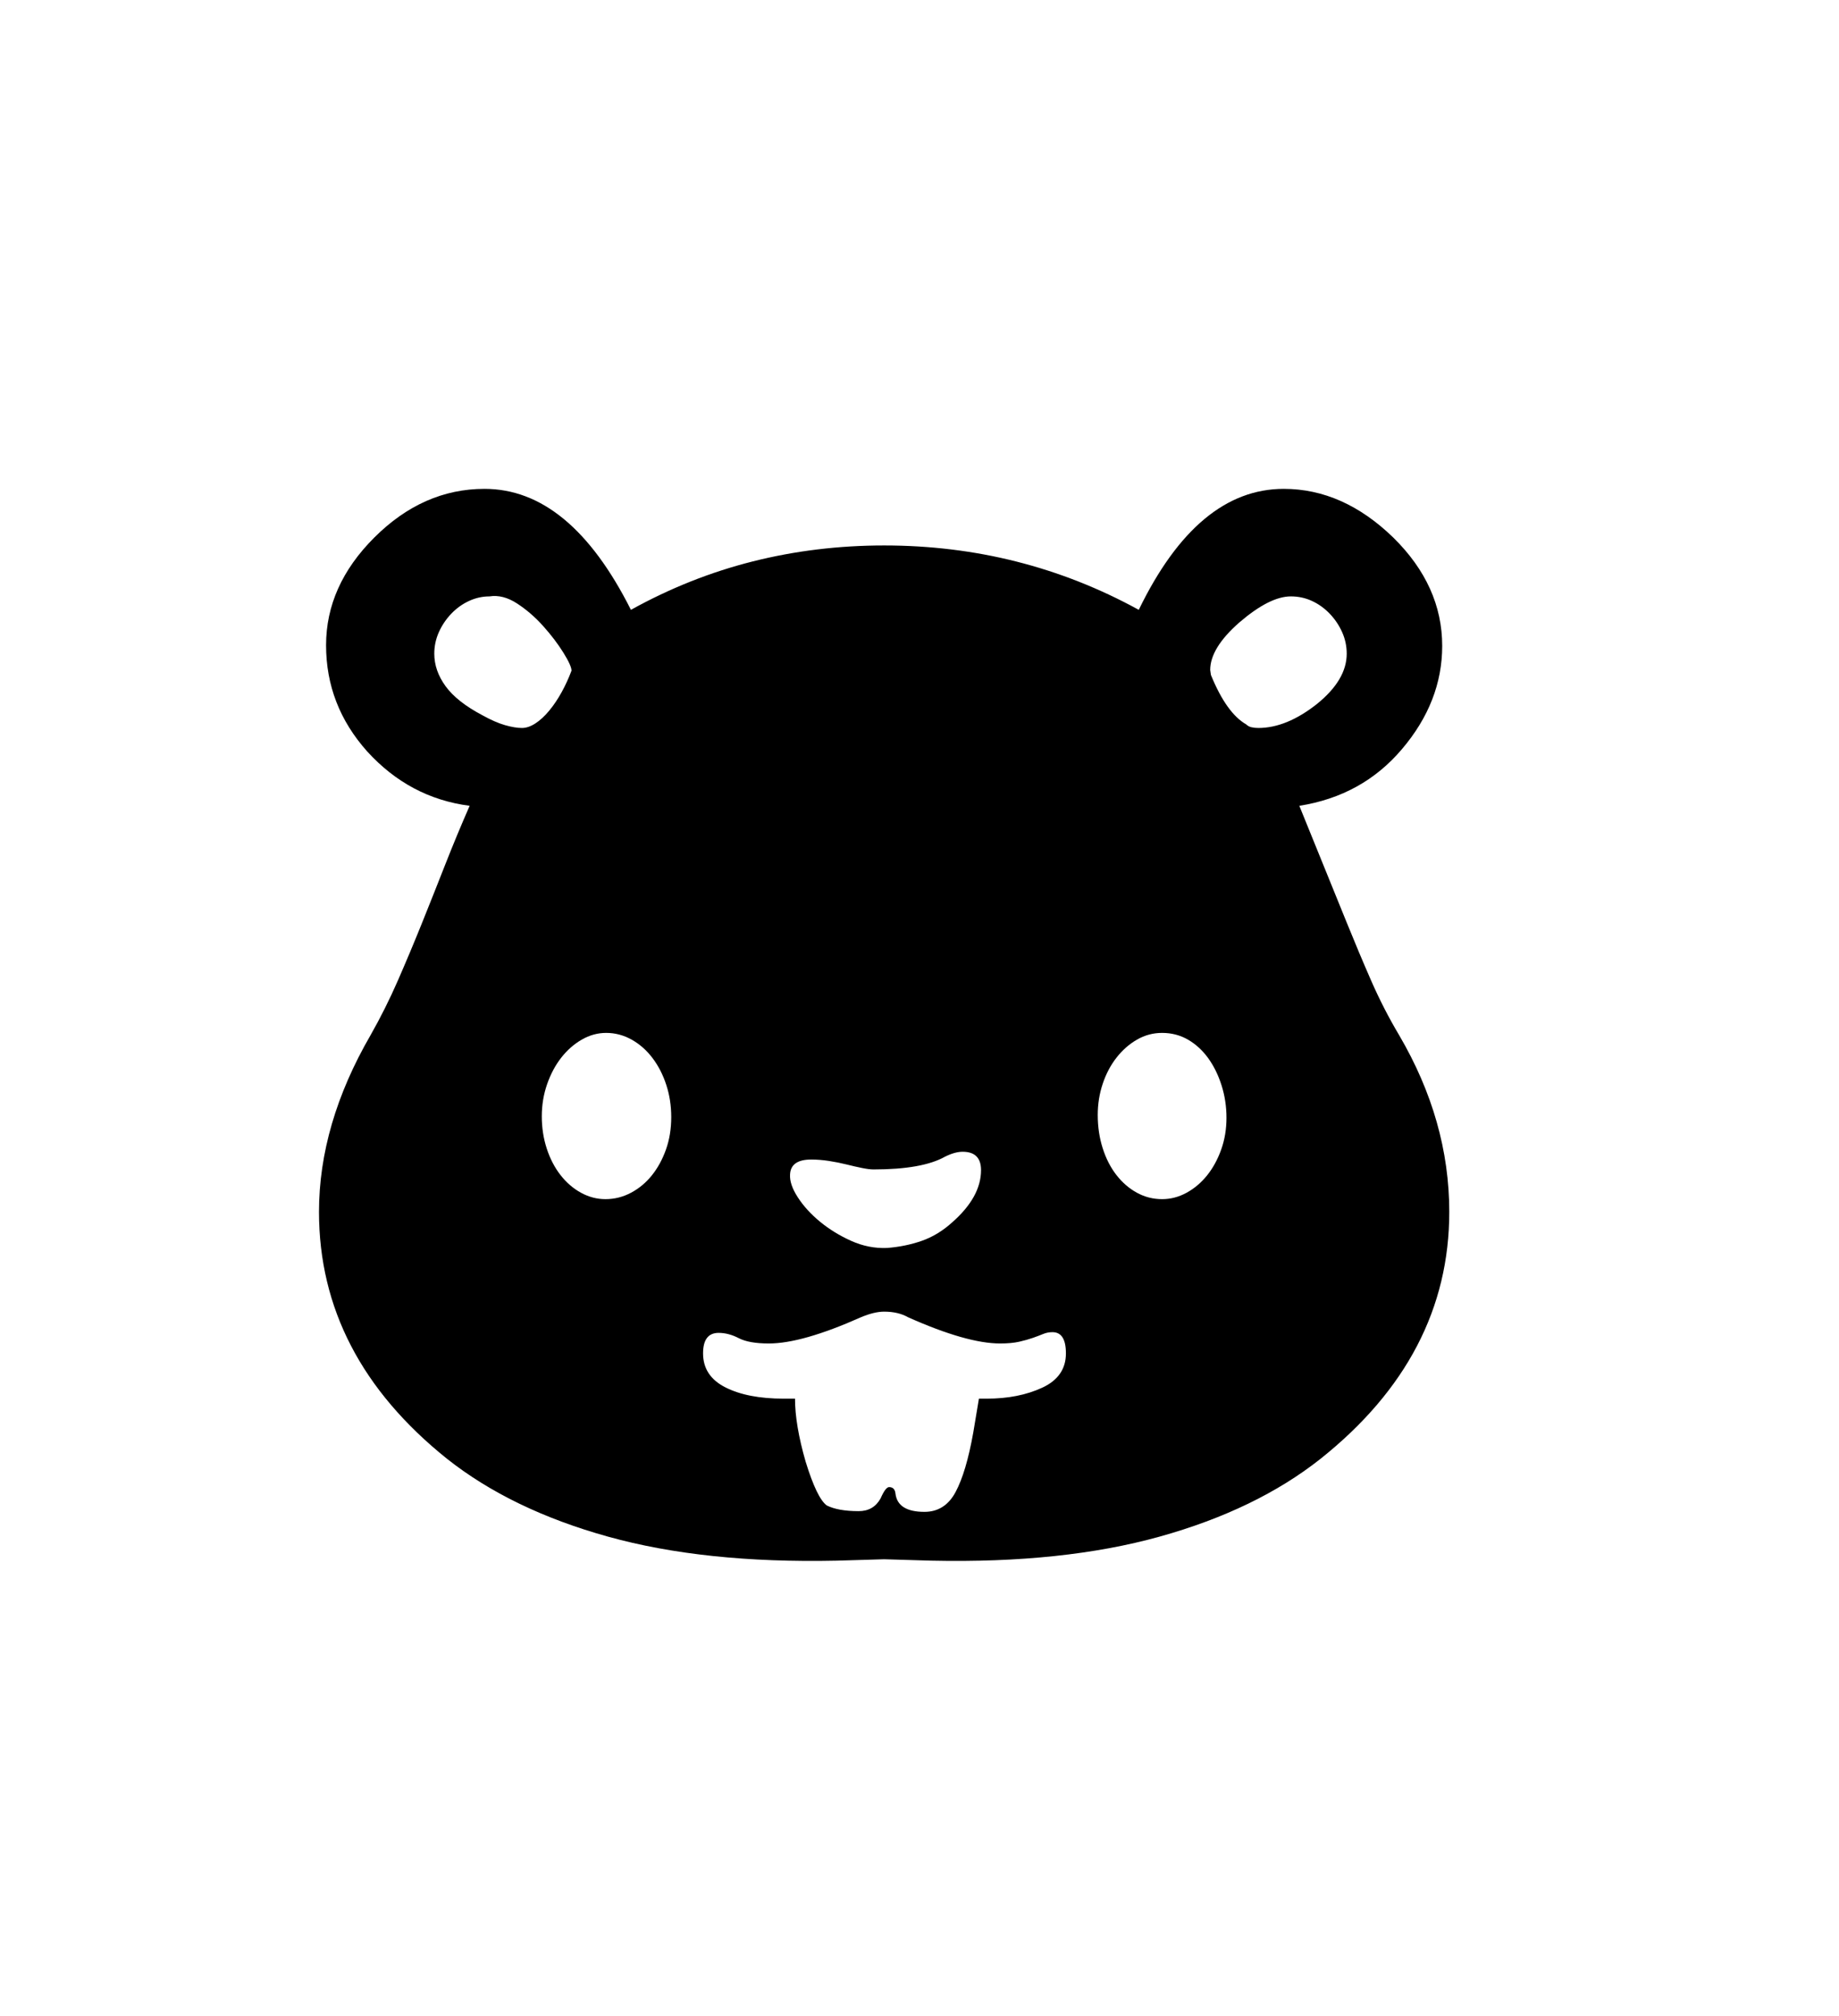 <svg xmlns="http://www.w3.org/2000/svg"
    viewBox="0 0 2600 2850">
  <!--
Digitized data copyright © 2011, Google Corporation.
Android is a trademark of Google and may be registered in certain jurisdictions.
Licensed under the Apache License, Version 2.0
http://www.apache.org/licenses/LICENSE-2.0
  -->
<path d="M1779 1029L1779 1029Q1819 1029 1862 995L1862 995Q1904 961 1904 924L1904 924Q1904 908 1897.5 893.5 1891 879 1880 867.5 1869 856 1855 849.5 1841 843 1825 843L1825 843Q1795 843 1752 880L1752 880Q1711 916 1711 947L1711 947 1712 954Q1734 1008 1762 1024L1762 1024Q1765 1027 1769.5 1028 1774 1029 1779 1029ZM1643 1695L1643 1695Q1661 1695 1677.5 1686 1694 1677 1706.5 1661.5 1719 1646 1726.5 1625 1734 1604 1734 1580L1734 1580Q1734 1556 1727 1534 1720 1512 1708 1495.5 1696 1479 1679.5 1469.5 1663 1460 1643 1460L1643 1460Q1624 1460 1607.5 1469.5 1591 1479 1578.5 1495 1566 1511 1559 1532 1552 1553 1552 1576L1552 1576Q1552 1601 1559 1623 1566 1645 1578.5 1661 1591 1677 1607.5 1686 1624 1695 1643 1695ZM1507 1913L1507 1913Q1507 1883 1488 1883L1488 1883Q1481 1883 1475 1885.5 1469 1888 1460.5 1891 1452 1894 1441 1896.5 1430 1899 1414 1899L1414 1899Q1367 1899 1284 1862L1284 1862Q1270 1854 1250 1854L1250 1854Q1236 1854 1217 1862L1217 1862Q1134 1899 1087 1899L1087 1899Q1059 1899 1044.5 1891.5 1030 1884 1016 1884L1016 1884Q994 1884 994 1913L994 1913Q994 1945 1025.5 1961 1057 1977 1108 1977L1108 1977 1124 1977Q1124 2014 1139 2066L1139 2066Q1147 2092 1154.5 2107.5 1162 2123 1169 2128L1169 2128Q1185 2136 1214 2136L1214 2136Q1235 2136 1245 2118L1245 2118Q1252 2102 1257 2102L1257 2102Q1265 2102 1266 2111L1266 2111Q1269 2137 1307 2137L1307 2137Q1336 2137 1351 2109 1366 2081 1376 2025L1376 2025 1384 1977 1395 1977Q1440 1977 1473.5 1961.5 1507 1946 1507 1913ZM856 1695L856 1695Q875 1695 892 1686 909 1677 921.5 1661.5 934 1646 941.5 1625 949 1604 949 1579L949 1579Q949 1555 942 1533.5 935 1512 922.5 1495.5 910 1479 893 1469.5 876 1460 857 1460L857 1460Q839 1460 822.5 1469.5 806 1479 793.5 1495 781 1511 773.5 1532.5 766 1554 766 1578L766 1578Q766 1602 773 1623.5 780 1645 792.5 1661 805 1677 821.5 1686 838 1695 856 1695ZM738 1029L738 1029Q747 1029 757 1022.5 767 1016 776.5 1004.5 786 993 794 978.5 802 964 808 948L808 948Q808 941 796.5 922.5 785 904 768 885 751 866 731 853 711 840 692 843L692 843Q677 843 663 849.5 649 856 638 867.5 627 879 620.5 893.5 614 908 614 924L614 924Q614 948 630 970L630 970Q646 992 682 1011L682 1011Q700 1021 714 1025 728 1029 738 1029ZM1147 1639L1147 1639Q1118 1639 1117 1660L1117 1660Q1116 1674 1128 1692.5 1140 1711 1159.5 1727 1179 1743 1203.5 1754 1228 1765 1254 1764L1254 1764Q1280 1762 1303 1754 1326 1746 1346 1728L1346 1728Q1387 1692 1387 1654L1387 1654Q1387 1628 1361 1628L1361 1628Q1350 1628 1336 1635L1336 1635Q1304 1653 1235 1653L1235 1653Q1229 1653 1219 1651 1209 1649 1197 1646 1185 1643 1172 1641 1159 1639 1147 1639ZM2049 1713L2049 1713Q2049 1917 1867 2062L1867 2062Q1776 2134 1639.5 2172 1503 2210 1317 2206L1317 2206 1250 2204 1183 2206Q996 2210 859.5 2172 723 2134 632 2062L632 2062Q451 1917 451 1713L451 1713Q451 1589 524 1463L524 1463Q545 1426 562.5 1386 580 1346 596.5 1305 613 1264 629.5 1222 646 1180 664 1139L664 1139Q579 1128 519 1062L519 1062Q461 997 461 912L461 912Q461 828 529 760L529 760Q598 691 685 691L685 691Q806 691 892 862L892 862Q975 816 1064.5 793.5 1154 771 1250 771L1250 771Q1444 771 1610 862L1610 862Q1693 691 1815 691L1815 691Q1899 691 1970 760L1970 760Q2039 828 2039 913L2039 913Q2039 992 1982 1059L1982 1059Q1926 1125 1837 1139L1837 1139 1904 1304Q1921 1346 1938.5 1386 1956 1426 1978 1463L1978 1463Q2049 1584 2049 1713Z"/>
</svg>
